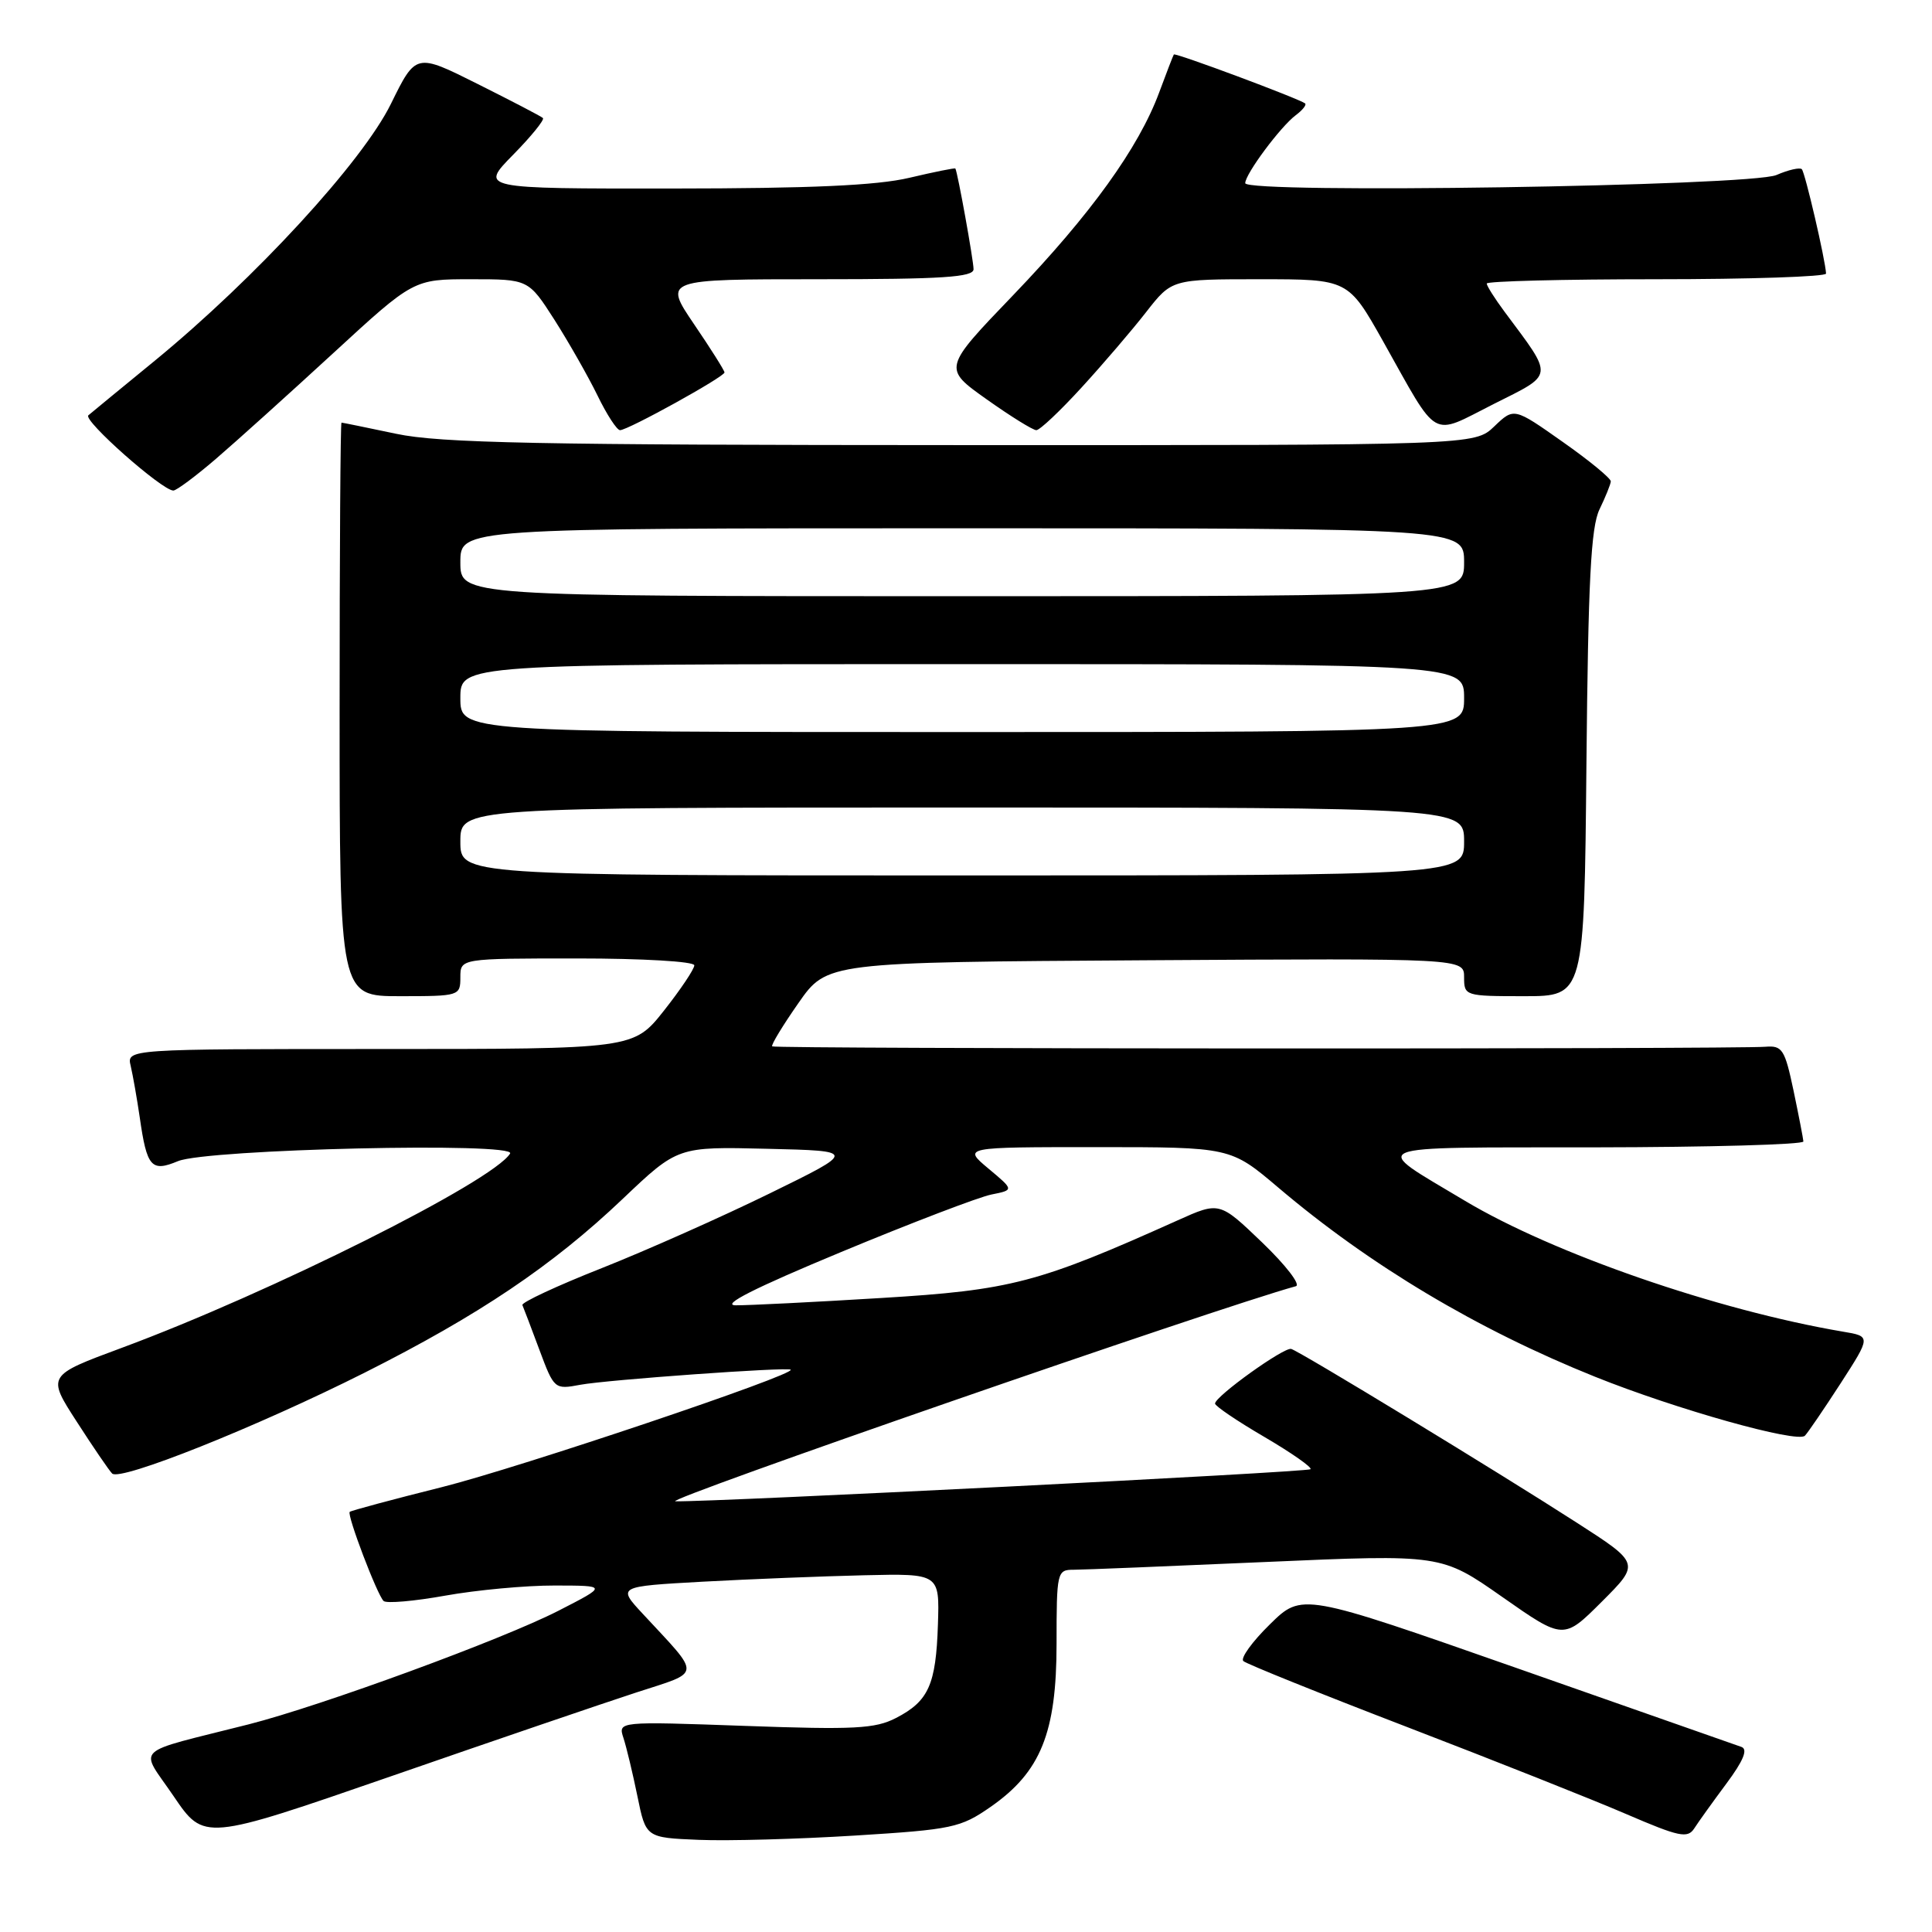 <?xml version="1.0" encoding="UTF-8" standalone="no"?>
<!DOCTYPE svg PUBLIC "-//W3C//DTD SVG 1.1//EN" "http://www.w3.org/Graphics/SVG/1.1/DTD/svg11.dtd" >
<svg xmlns="http://www.w3.org/2000/svg" xmlns:xlink="http://www.w3.org/1999/xlink" version="1.1" viewBox="0 0 256 256">
 <g >
 <path fill="currentColor"
d=" M 84.29 224.27 C 93.07 221.41 93.00 222.28 85.18 213.85 C 81.80 210.21 81.80 210.21 93.15 209.58 C 99.39 209.24 109.00 208.86 114.50 208.73 C 124.50 208.50 124.50 208.50 124.28 215.26 C 124.02 223.23 123.05 225.41 118.73 227.64 C 115.97 229.07 113.21 229.21 98.71 228.69 C 81.89 228.09 81.89 228.09 82.61 230.29 C 83.01 231.51 83.84 234.97 84.46 238.00 C 85.58 243.50 85.58 243.50 92.60 243.79 C 96.47 243.95 105.79 243.69 113.32 243.22 C 126.18 242.42 127.28 242.19 131.26 239.42 C 137.90 234.80 140.00 229.61 140.00 217.79 C 140.00 208.30 140.07 208.00 142.25 208.00 C 143.49 208.00 154.96 207.53 167.74 206.97 C 190.99 205.95 190.99 205.95 199.08 211.62 C 207.18 217.29 207.18 217.29 212.25 212.23 C 217.32 207.16 217.32 207.16 208.91 201.75 C 198.38 194.97 172.23 179.06 171.09 178.74 C 170.14 178.47 161.00 185.03 161.00 185.98 C 161.00 186.31 163.95 188.31 167.55 190.41 C 171.15 192.52 173.89 194.44 173.65 194.68 C 173.26 195.07 94.55 199.04 89.50 198.93 C 87.47 198.88 161.13 173.34 171.71 170.43 C 172.38 170.24 170.37 167.64 167.26 164.65 C 161.59 159.21 161.59 159.21 156.05 161.70 C 137.58 170.00 133.98 170.95 116.79 171.99 C 107.83 172.54 99.15 172.97 97.50 172.96 C 95.46 172.95 99.92 170.69 111.43 165.91 C 120.74 162.04 129.71 158.61 131.37 158.28 C 134.37 157.68 134.37 157.68 130.97 154.84 C 127.58 152.00 127.58 152.00 145.32 152.00 C 163.06 152.00 163.06 152.00 169.38 157.36 C 181.53 167.67 195.77 176.17 211.36 182.43 C 222.12 186.75 238.15 191.25 239.16 190.24 C 239.56 189.83 241.69 186.70 243.90 183.29 C 247.91 177.07 247.91 177.07 244.20 176.45 C 227.52 173.62 205.82 166.11 194.11 159.11 C 181.44 151.52 180.11 152.07 211.25 152.03 C 226.51 152.01 238.98 151.66 238.96 151.25 C 238.93 150.84 238.34 147.80 237.65 144.50 C 236.50 139.05 236.16 138.52 233.94 138.70 C 229.84 139.03 102.65 138.99 102.32 138.65 C 102.14 138.48 103.71 135.90 105.79 132.92 C 109.57 127.50 109.57 127.50 151.79 127.24 C 194.00 126.98 194.00 126.98 194.00 129.49 C 194.00 131.96 194.13 132.00 201.96 132.00 C 209.92 132.00 209.92 132.00 210.21 101.25 C 210.44 76.97 210.80 69.87 211.94 67.50 C 212.74 65.85 213.41 64.18 213.44 63.79 C 213.47 63.40 210.60 61.03 207.05 58.54 C 200.61 54.00 200.61 54.00 198.00 56.50 C 195.39 59.00 195.39 59.00 127.45 58.98 C 71.27 58.97 58.29 58.71 52.50 57.48 C 48.65 56.67 45.39 56.00 45.25 56.00 C 45.11 56.00 45.00 73.10 45.00 94.00 C 45.00 132.00 45.00 132.00 53.00 132.00 C 60.87 132.00 61.00 131.96 61.00 129.50 C 61.00 127.00 61.00 127.00 76.50 127.00 C 85.15 127.00 92.00 127.40 92.00 127.91 C 92.00 128.41 90.19 131.11 87.98 133.91 C 83.95 139.00 83.95 139.00 50.37 139.00 C 16.78 139.00 16.78 139.00 17.32 141.25 C 17.61 142.49 18.15 145.56 18.52 148.08 C 19.46 154.66 20.05 155.33 23.58 153.86 C 27.42 152.26 68.54 151.31 67.59 152.85 C 65.31 156.55 35.81 171.31 16.15 178.59 C 6.22 182.27 6.22 182.27 10.17 188.38 C 12.34 191.75 14.45 194.84 14.86 195.25 C 15.91 196.31 34.01 189.08 48.29 181.90 C 63.47 174.26 73.20 167.71 82.50 158.87 C 89.80 151.93 89.80 151.93 101.65 152.22 C 113.50 152.50 113.50 152.50 102.00 158.13 C 95.67 161.23 85.65 165.69 79.72 168.04 C 73.79 170.38 69.06 172.59 69.22 172.93 C 69.37 173.27 70.39 175.94 71.47 178.85 C 73.42 184.08 73.48 184.13 76.89 183.49 C 80.44 182.83 104.29 181.12 104.77 181.49 C 105.55 182.11 68.80 194.48 58.56 197.05 C 52.00 198.69 46.50 200.17 46.34 200.33 C 45.94 200.72 49.98 211.34 50.83 212.14 C 51.20 212.49 54.88 212.17 59.00 211.43 C 63.12 210.69 69.65 210.08 73.50 210.09 C 80.50 210.10 80.50 210.10 74.00 213.43 C 66.59 217.23 42.62 226.02 32.97 228.48 C 17.24 232.47 18.46 231.31 23.01 238.01 C 27.04 243.94 27.04 243.94 51.77 235.38 C 65.37 230.66 80.00 225.67 84.29 224.27 Z  M 228.76 236.33 C 231.00 233.32 231.63 231.80 230.76 231.48 C 230.07 231.23 216.68 226.53 201.01 221.04 C 172.52 211.05 172.52 211.05 168.27 215.23 C 165.92 217.53 164.34 219.72 164.75 220.10 C 165.16 220.48 174.95 224.42 186.50 228.86 C 198.05 233.30 211.10 238.48 215.50 240.38 C 222.51 243.40 223.62 243.63 224.50 242.27 C 225.05 241.41 226.97 238.74 228.76 236.33 Z  M 28.61 60.80 C 31.30 58.49 38.29 52.19 44.15 46.80 C 54.80 37.00 54.80 37.00 62.41 37.00 C 70.02 37.00 70.02 37.00 73.47 42.38 C 75.36 45.35 77.92 49.85 79.16 52.38 C 80.39 54.92 81.74 57.00 82.16 57.00 C 83.21 57.00 96.00 49.93 96.00 49.35 C 96.00 49.10 94.18 46.21 91.96 42.95 C 87.93 37.00 87.93 37.00 108.46 37.00 C 124.91 37.00 129.00 36.73 129.00 35.67 C 129.00 34.52 126.89 22.81 126.59 22.33 C 126.53 22.23 123.79 22.78 120.49 23.56 C 116.17 24.58 107.39 24.97 89.04 24.98 C 63.58 25.00 63.58 25.00 67.98 20.52 C 70.40 18.06 72.18 15.86 71.94 15.64 C 71.70 15.41 67.81 13.39 63.30 11.13 C 55.11 7.03 55.11 7.03 51.80 13.76 C 48.03 21.43 33.86 36.84 20.53 47.78 C 16.11 51.40 12.14 54.66 11.71 55.03 C 10.94 55.67 21.48 65.00 22.97 65.00 C 23.38 65.00 25.92 63.11 28.61 60.80 Z  M 143.32 51.34 C 146.17 48.23 150.02 43.73 151.88 41.34 C 155.27 37.00 155.27 37.00 166.95 37.00 C 178.64 37.00 178.64 37.00 183.28 45.25 C 190.74 58.54 189.45 57.81 197.89 53.55 C 206.01 49.47 205.93 50.14 199.37 41.32 C 198.07 39.57 197.00 37.88 197.00 37.57 C 197.00 37.26 207.12 37.00 219.50 37.00 C 231.88 37.00 241.98 36.66 241.96 36.25 C 241.88 34.47 239.18 22.85 238.75 22.42 C 238.49 22.16 236.98 22.50 235.39 23.19 C 231.96 24.67 165.00 25.69 165.00 24.27 C 165.00 23.06 169.67 16.78 171.70 15.26 C 172.61 14.58 173.16 13.88 172.93 13.70 C 172.04 13.04 155.72 6.95 155.54 7.22 C 155.44 7.37 154.56 9.65 153.59 12.27 C 150.88 19.58 144.51 28.42 134.26 39.10 C 124.94 48.80 124.94 48.80 130.72 52.90 C 133.90 55.16 136.87 57.00 137.32 57.00 C 137.78 57.00 140.48 54.45 143.32 51.34 Z  M 61.00 111.50 C 61.00 107.00 61.00 107.00 127.50 107.00 C 194.00 107.00 194.00 107.00 194.00 111.50 C 194.00 116.00 194.00 116.00 127.50 116.00 C 61.00 116.00 61.00 116.00 61.00 111.50 Z  M 61.00 92.50 C 61.00 88.00 61.00 88.00 127.50 88.00 C 194.00 88.00 194.00 88.00 194.00 92.50 C 194.00 97.00 194.00 97.00 127.50 97.00 C 61.00 97.00 61.00 97.00 61.00 92.50 Z  M 61.00 74.50 C 61.00 70.00 61.00 70.00 127.50 70.00 C 194.00 70.00 194.00 70.00 194.00 74.50 C 194.00 79.00 194.00 79.00 127.50 79.00 C 61.00 79.00 61.00 79.00 61.00 74.50 Z "/>
</g>
</svg>